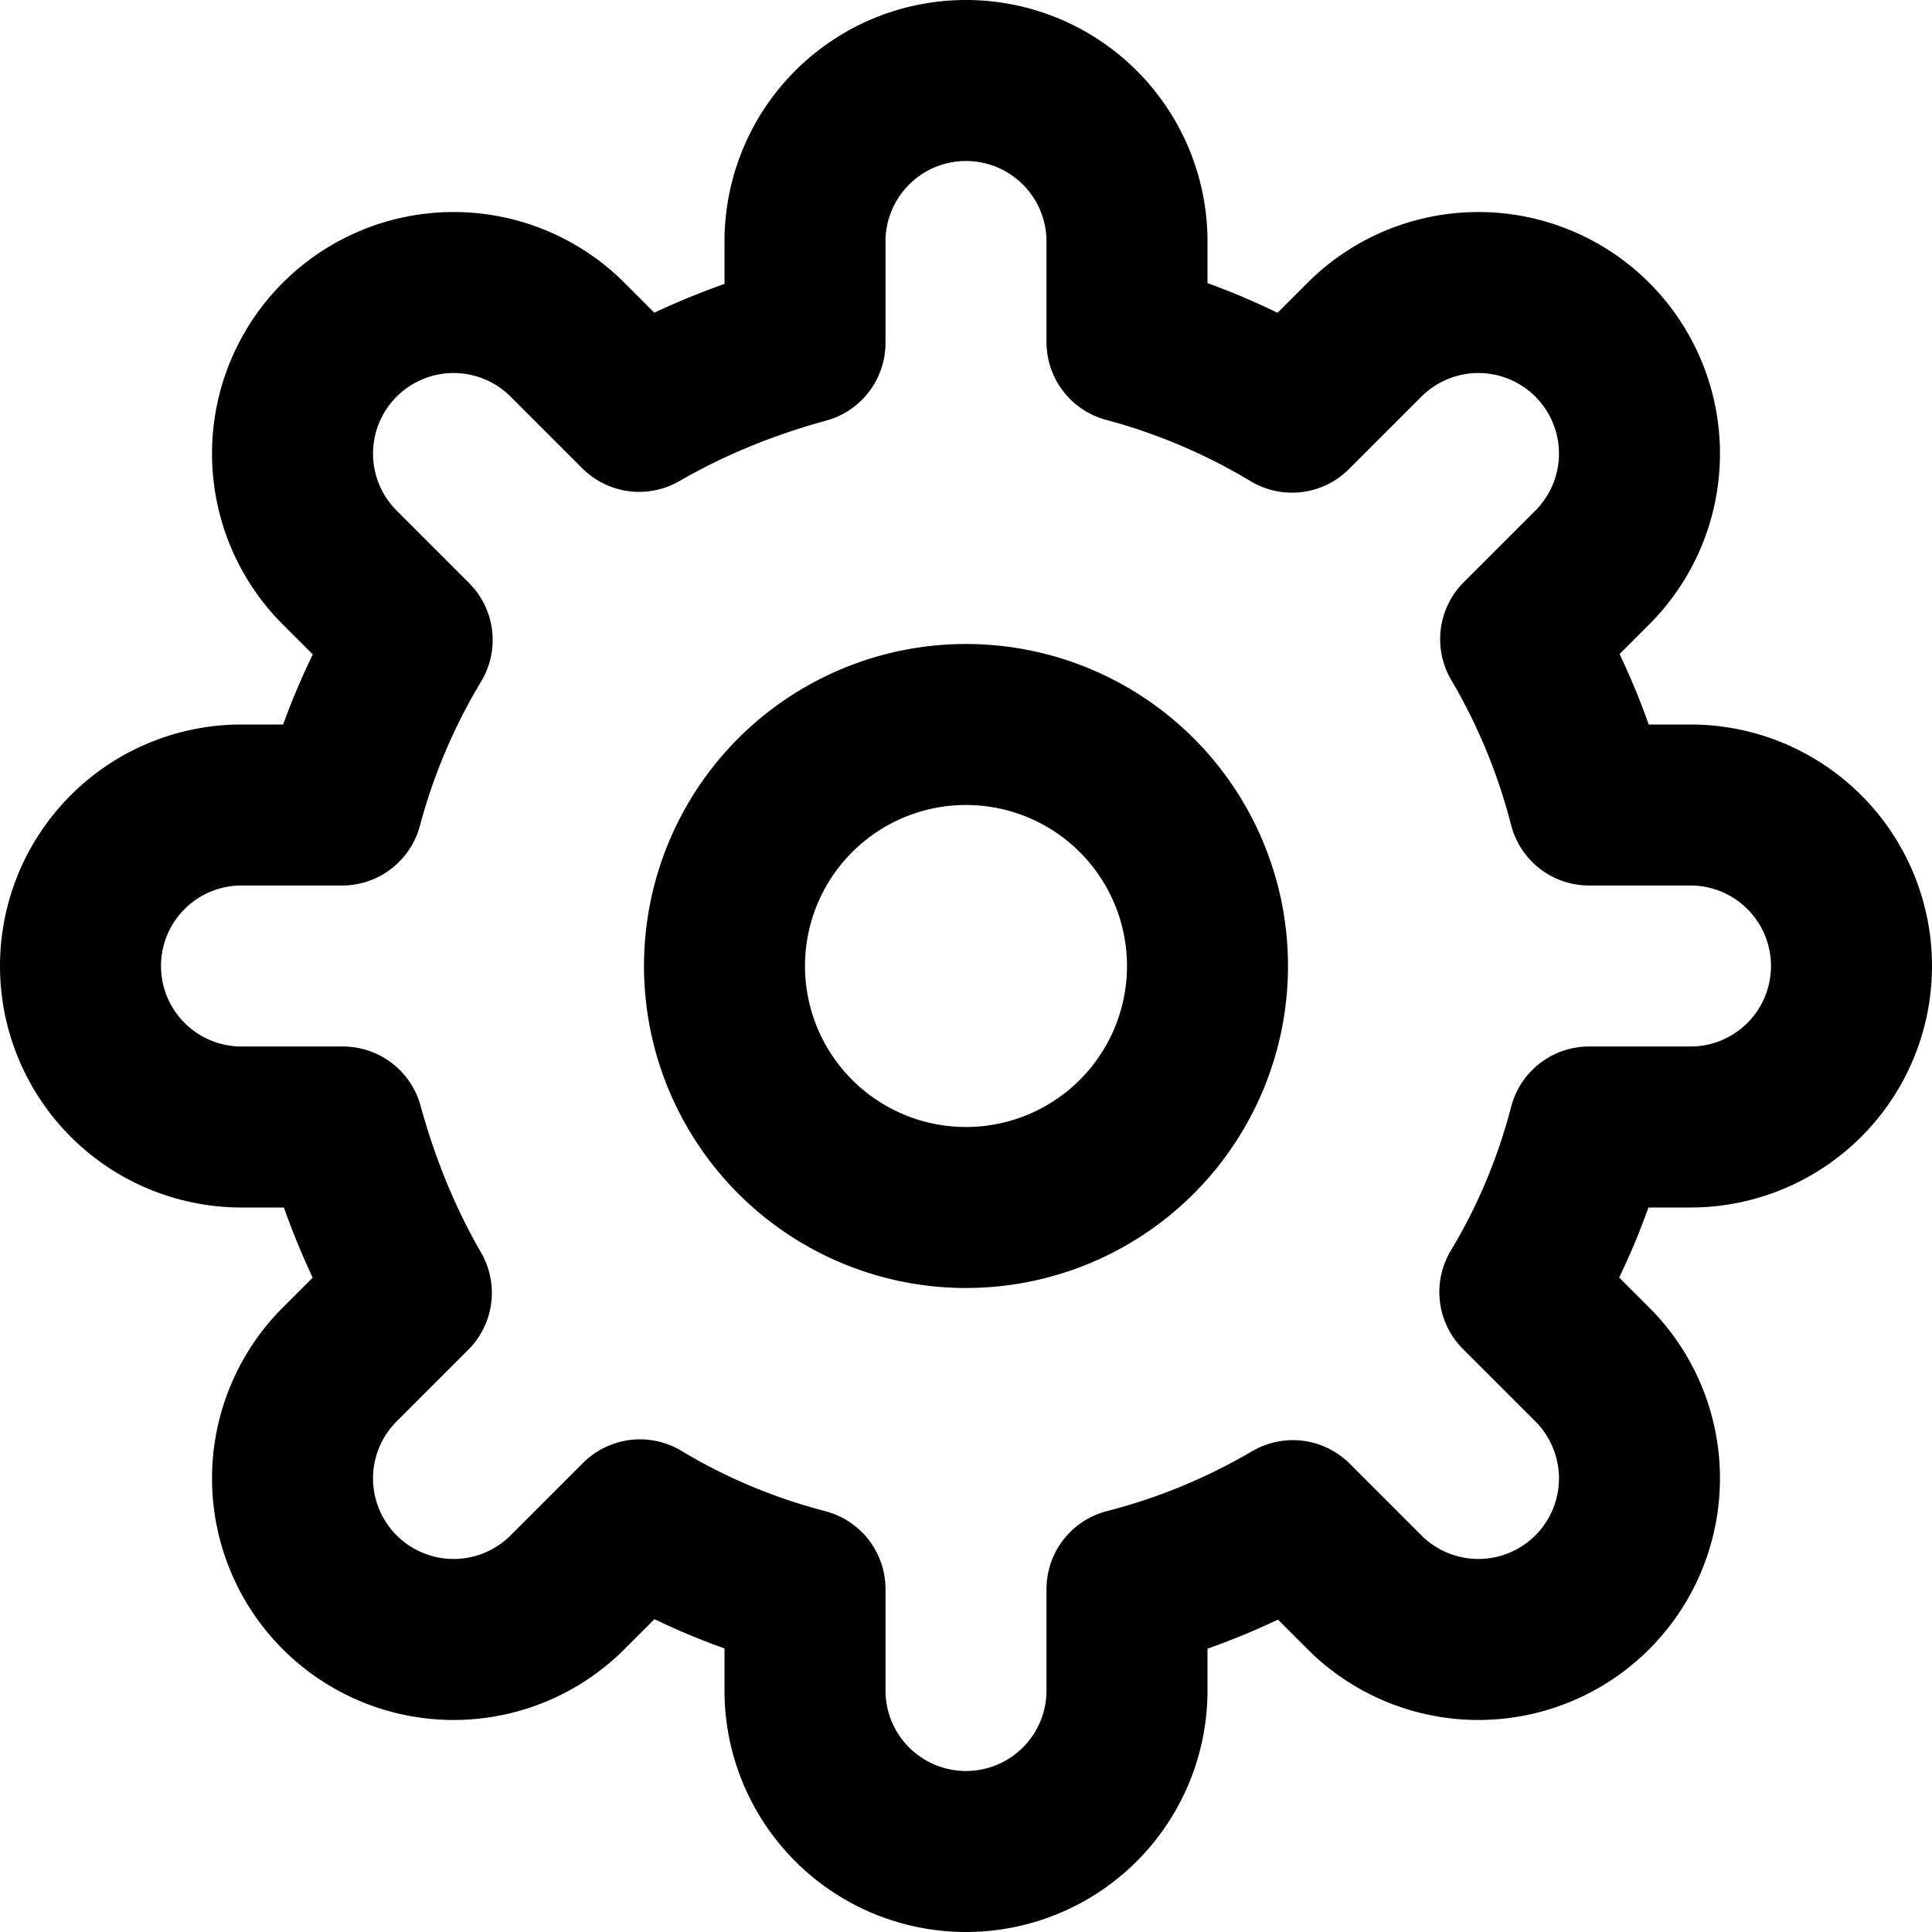 <svg xmlns="http://www.w3.org/2000/svg" fill="none" viewBox="0 0 24 24">
  <defs/>
  <path stroke="currentColor" stroke-linecap="round" stroke-linejoin="round" stroke-miterlimit="10" stroke-width="2" d="M23 12a2 2 0 00-2-2h-1.26a7.97 7.97 0 00-.85-2.06l.89-.89a2 2 0 10-2.83-2.83l-.9.9A7.97 7.97 0 0014 4.25V3a2 2 0 00-4 0v1.26c-.73.2-1.42.48-2.06.85l-.89-.89a2 2 0 10-2.83 2.83l.9.9A7.97 7.97 0 004.25 10H3a2 2 0 000 4h1.26c.2.73.48 1.42.85 2.06l-.89.89a2 2 0 102.83 2.83l.9-.9c.63.38 1.32.67 2.05.86V21a2 2 0 004 0v-1.26a7.97 7.97 0 002.06-.85l.89.89a2 2 0 102.83-2.83l-.9-.9c.38-.63.67-1.32.86-2.05H21a2 2 0 002-2z"/>
  <path stroke="currentColor" stroke-linecap="round" stroke-linejoin="round" stroke-miterlimit="10" stroke-width="2" d="M12 15a3 3 0 100-6 3 3 0 000 6z"/>
</svg>